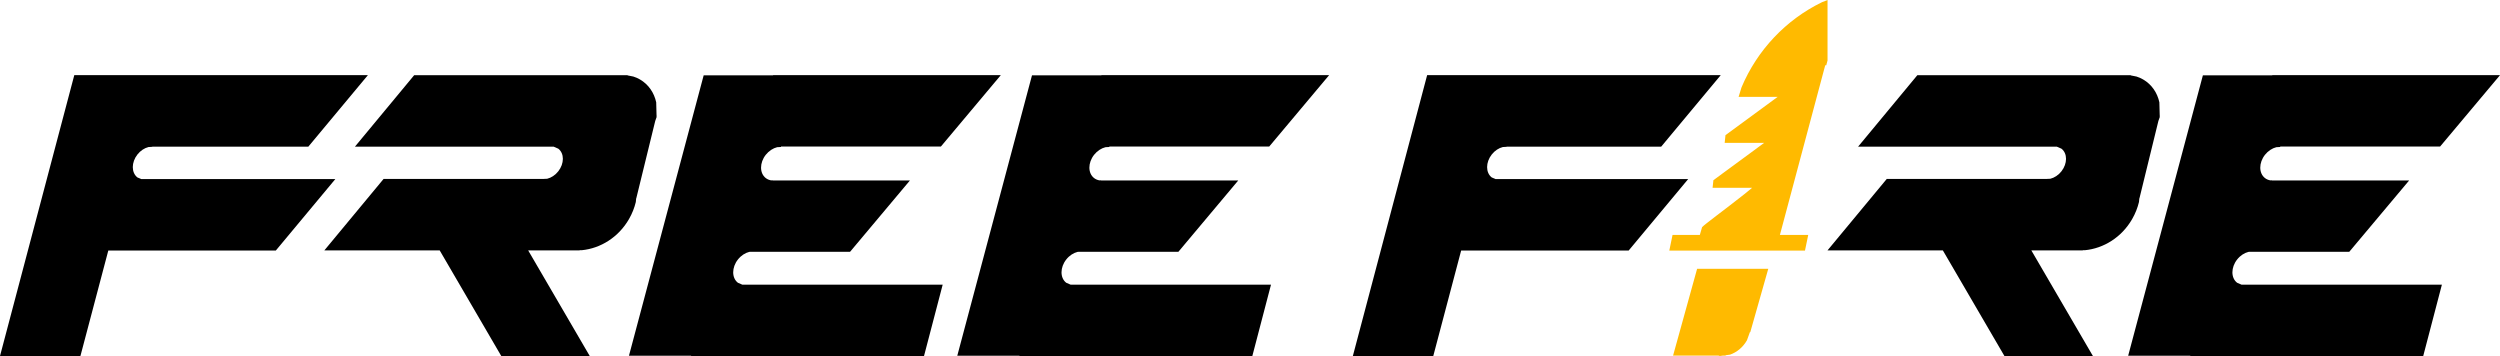 <svg width="632" height="90" xmlns="http://www.w3.org/2000/svg" xmlns:xlink="http://www.w3.org/1999/xlink" xml:space="preserve" overflow="hidden">
	<defs>
		<clipPath id="clip0">
			<rect x="1883" y="1193" width="632" height="90" />
		</clipPath>
	</defs>
	<g clip-path="url(#clip0)" transform="translate(-1883 -1193)">
		<path d="M1901.78 1212 1921.38 1212 1922.11 1212 1976 1212 1960.95 1230.07 1921.49 1230.07 1921.48 1230.12 1920.55 1230.17C1919.53 1230.42 1918.52 1231.07 1917.74 1232.06 1916.19 1234.04 1916.18 1236.63 1917.73 1237.85L1918.68 1238.26 1967.78 1238.26 1952.73 1256.33 1910.38 1256.33 1903.33 1283 1883 1283Z" fill="#000" fill-rule="evenodd" />
		<path d="M2243.78 1212 2263.38 1212 2264.11 1212 2318 1212 2302.95 1230.07 2263.86 1230.07 2263.85 1230.12 2262.92 1230.17C2261.9 1230.42 2260.89 1231.07 2260.11 1232.06 2258.56 1234.04 2258.55 1236.63 2260.1 1237.85L2261.05 1238.26 2309.78 1238.26 2294.73 1256.33 2252.38 1256.33 2245.33 1283 2225 1283Z" fill="#000" fill-rule="evenodd" />
		<path d="M7.664 0 7.588 0.015 7.325 0.015 7.362 0.06 5.896 0.349C5.317 0.53 4.752 0.777 4.209 1.092 2.037 2.352 0.63 4.466 0.111 6.867L0.028 10.107 0 10.116 0.025 10.219 0.015 10.611 0.358 11.576 5.148 31.14 5.177 31.14 5.266 32.065C5.62 33.536 6.19 34.989 6.988 36.376 9.645 40.998 14.194 43.794 18.934 44.254L19.45 44.252 19.483 44.293 32.483 44.293 16.912 71 39.28 71 54.851 44.293 84 44.293 69.025 26.23 28.59 26.23 27.666 26.186C26.655 25.936 25.643 25.292 24.87 24.311 23.324 22.35 23.32 19.787 24.861 18.587L26.034 18.078 76.276 18.078 61.3 0.015 7.795 0.015Z" fill="#000" fill-rule="evenodd" transform="matrix(-1 0 0 1 2049 1212)" />
		<path d="M7.664 0 7.588 0.015 7.325 0.015 7.362 0.06 5.896 0.349C5.317 0.53 4.752 0.777 4.209 1.092 2.037 2.352 0.63 4.466 0.111 6.867L0.028 10.107 0 10.116 0.025 10.219 0.015 10.611 0.358 11.576 5.148 31.14 5.177 31.14 5.266 32.065C5.62 33.536 6.19 34.989 6.988 36.376 9.644 40.998 14.194 43.794 18.934 44.254L19.45 44.252 19.483 44.293 32.483 44.293 16.912 71 39.28 71 54.851 44.293 84 44.293 69.024 26.23 28.59 26.23 27.666 26.186C26.655 25.936 25.643 25.292 24.87 24.311 23.324 22.35 23.32 19.787 24.861 18.587L26.034 18.078 76.275 18.078 61.3 0.015 7.795 0.015Z" fill="#000" fill-rule="evenodd" transform="matrix(-1 0 0 1 2429 1212)" />
		<path d="M2078.45 1212 2136 1212 2120.86 1230.04 2080.45 1230.04 2080.42 1230.16 2079.47 1230.21C2078.43 1230.47 2077.39 1231.13 2076.59 1232.13 2075 1234.15 2075 1236.78 2076.58 1238.01 2076.98 1238.32 2077.44 1238.51 2077.93 1238.6L2078.36 1238.58 2078.35 1238.62 2113.03 1238.62 2097.89 1256.66 2072.65 1256.66 2072.43 1256.67C2071.39 1256.93 2070.34 1257.59 2069.55 1258.6 2067.96 1260.61 2067.95 1263.25 2069.54 1264.48L2070.65 1264.96 2121.31 1264.96 2116.59 1283 2057.7 1283 2057.72 1282.93 2042 1282.93 2060.89 1212.04 2078.42 1212.04Z" fill="#000" fill-rule="evenodd" />
		<path d="M2161.45 1212 2219 1212 2203.86 1230.04 2163.45 1230.04 2163.42 1230.16 2162.47 1230.21C2161.43 1230.47 2160.39 1231.13 2159.59 1232.13 2158 1234.15 2158 1236.78 2159.58 1238.01 2159.98 1238.32 2160.44 1238.51 2160.93 1238.6L2161.36 1238.58 2161.35 1238.62 2196.03 1238.62 2180.89 1256.66 2155.65 1256.66 2155.43 1256.67C2154.39 1256.93 2153.34 1257.59 2152.55 1258.6 2150.96 1260.61 2150.95 1263.25 2152.54 1264.48L2153.65 1264.96 2204.31 1264.96 2199.59 1283 2140.7 1283 2140.72 1282.93 2125 1282.93 2143.89 1212.04 2161.42 1212.04Z" fill="#000" fill-rule="evenodd" />
		<path d="M2457.45 1212 2515 1212 2499.86 1230.04 2459.45 1230.04 2459.42 1230.16 2458.47 1230.21C2457.43 1230.47 2456.39 1231.13 2455.59 1232.13 2454 1234.15 2454 1236.78 2455.58 1238.01 2455.98 1238.32 2456.44 1238.51 2456.93 1238.6L2457.36 1238.58 2457.35 1238.62 2492.03 1238.62 2476.89 1256.66 2451.65 1256.66 2451.43 1256.67C2450.39 1256.93 2449.34 1257.59 2448.55 1258.6 2446.96 1260.61 2446.95 1263.25 2448.54 1264.48L2449.65 1264.96 2500.31 1264.96 2495.59 1283 2436.7 1283 2436.72 1282.93 2421 1282.93 2439.89 1212.04 2457.42 1212.04Z" fill="#000" fill-rule="evenodd" />
		<path d="M2312.03 1260.95 2317.83 1260.95 2325.31 1260.95 2330.02 1260.95 2325.47 1276.97 2325.37 1276.97 2324.63 1279.02C2323.61 1280.82 2322.05 1282.07 2320.36 1282.65L2319.26 1282.8 2319.23 1282.9 2318.5 1282.9 2317.77 1283 2317.45 1282.9 2305.95 1282.9ZM2345 1193 2345 1208.29 2344.68 1209.5 2344.52 1209.5 2344.52 1209.51 2344.42 1209.49 2332.96 1252.39 2340.12 1252.39 2339.3 1256.35 2305 1256.35 2305.82 1252.39 2312.72 1252.39 2313.29 1250.42C2313.92 1249.71 2319.02 1246 2323.99 1242.07L2325.93 1240.48 2315.94 1240.48 2316.15 1238.55 2328.99 1229.11 2319 1229.11 2319.2 1227.17 2332.4 1217.48 2322.52 1217.48 2323.25 1215.1C2327.21 1205.67 2334.48 1197.99 2343.59 1193.56Z" fill="#FFBA00" fill-rule="evenodd" />
	</g>
</svg>
